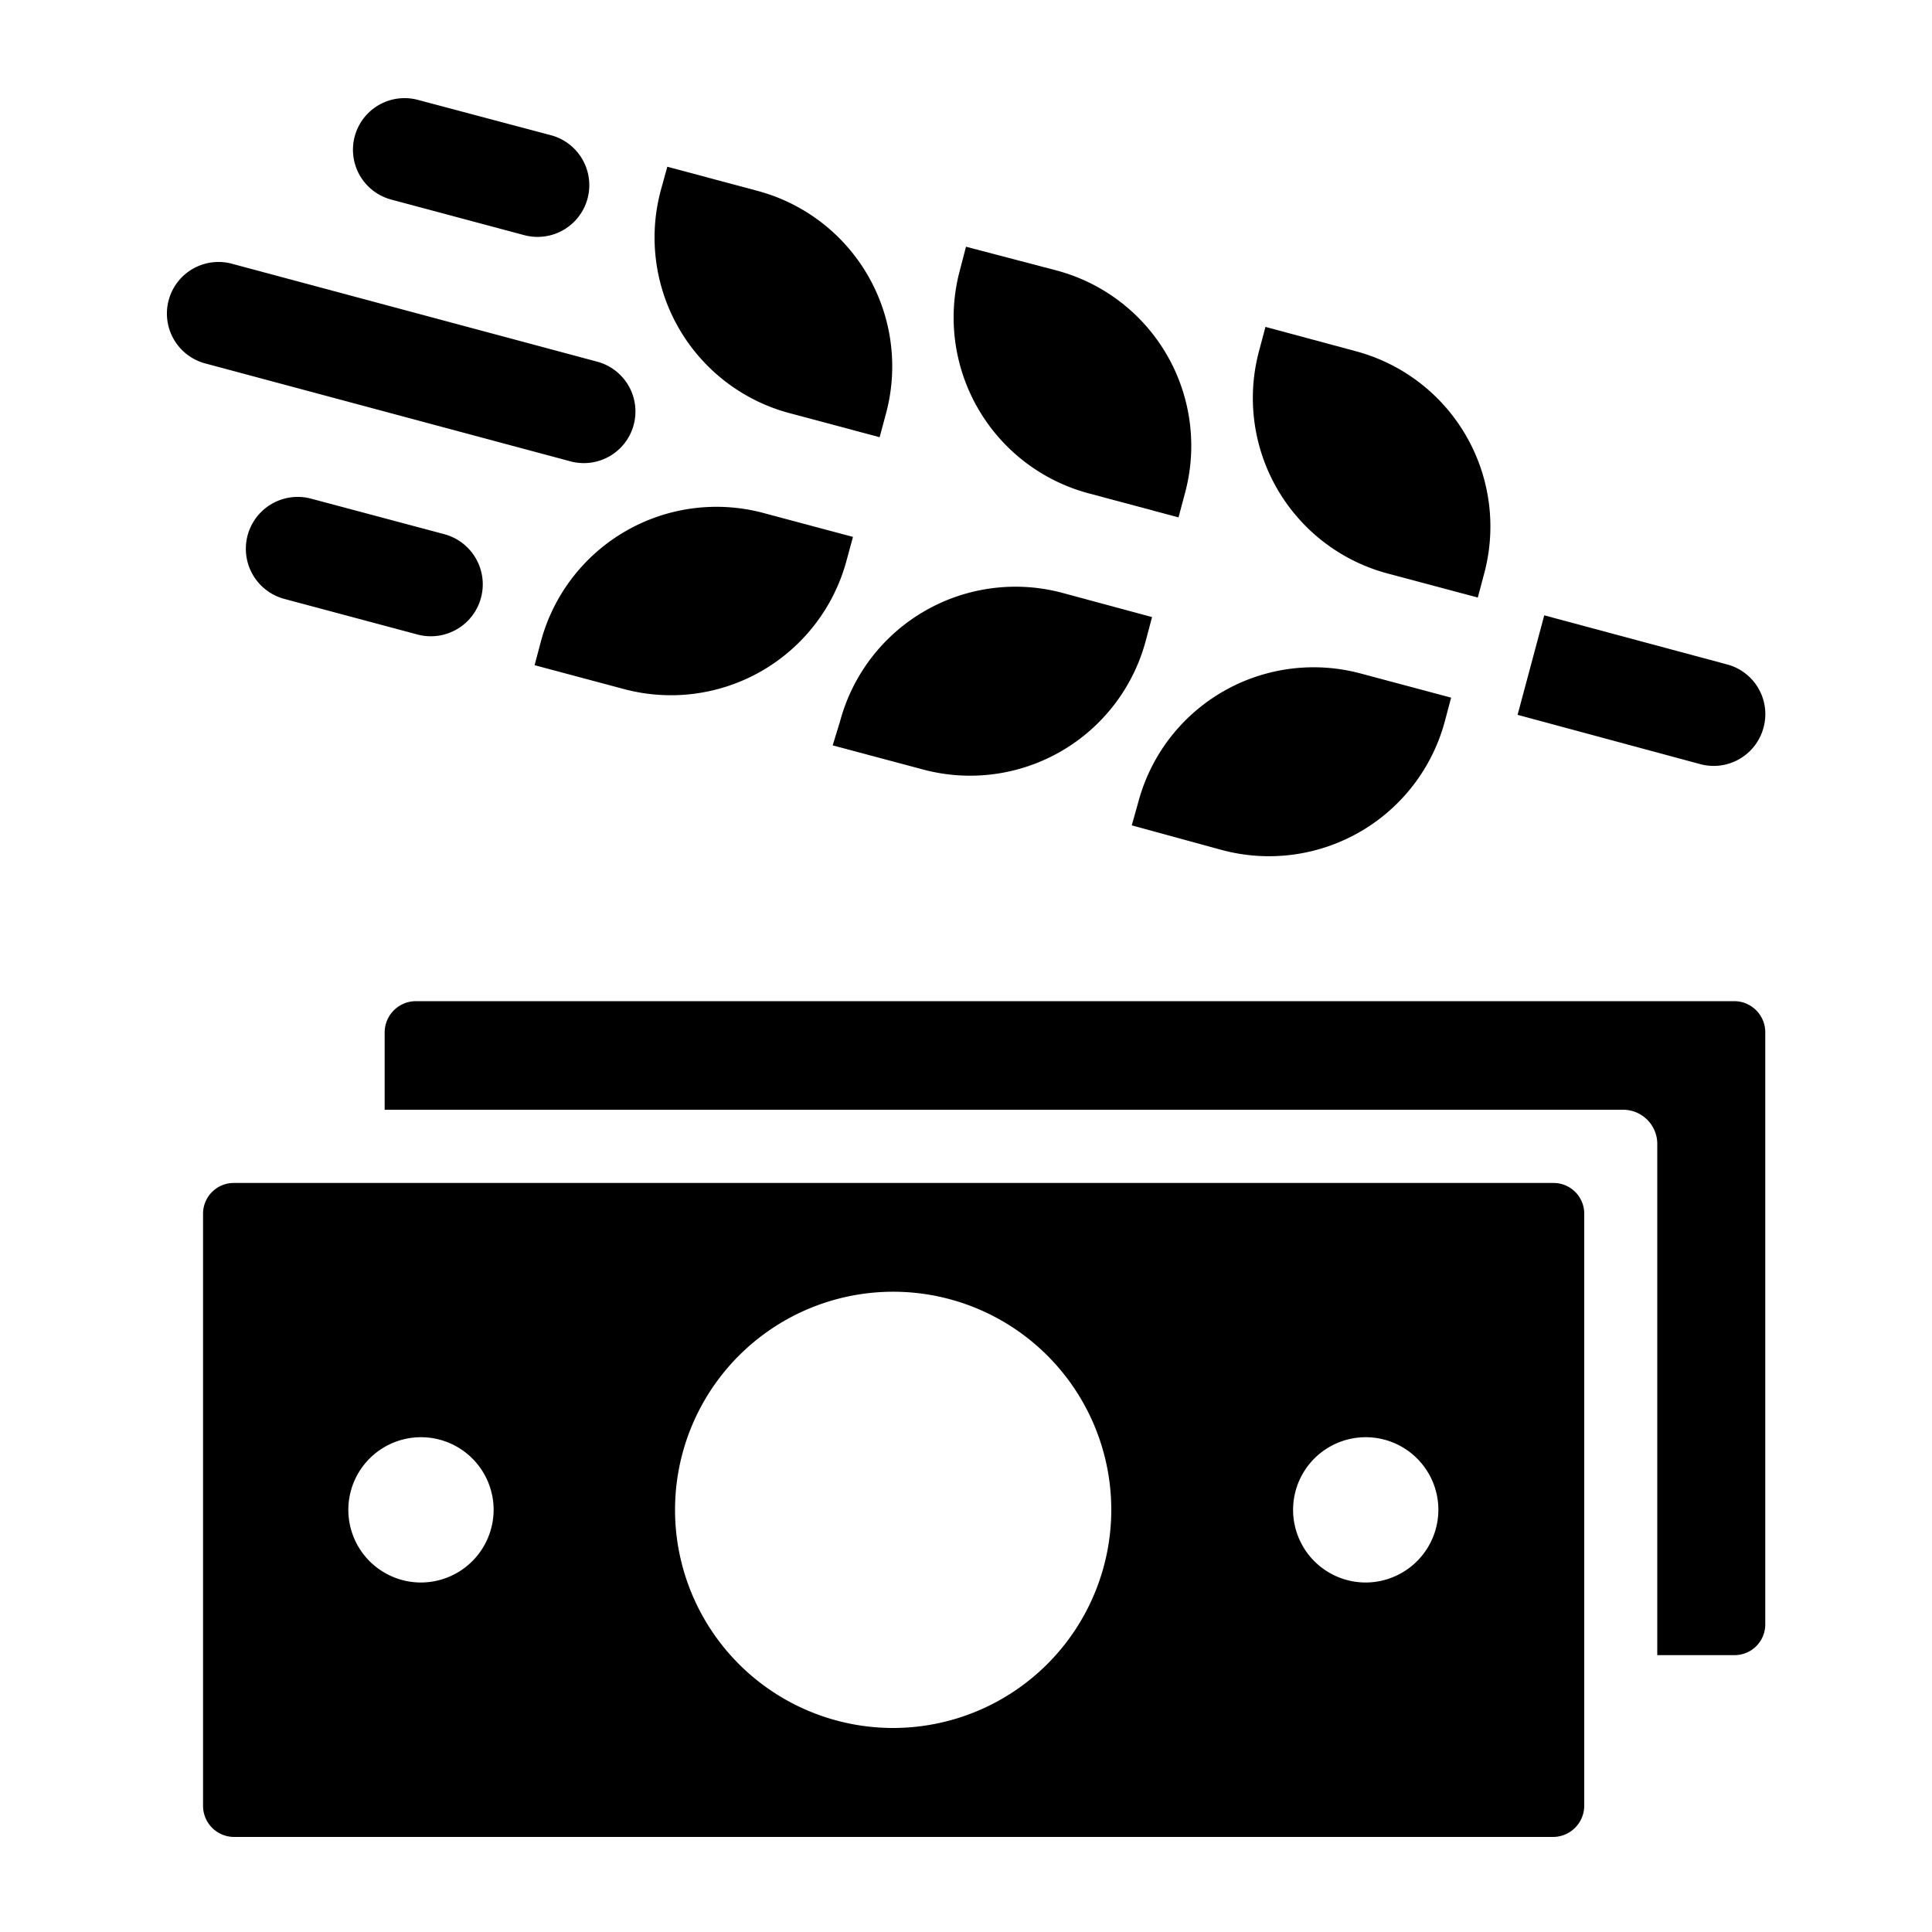 <svg id="Layer_1" data-name="Layer 1" xmlns="http://www.w3.org/2000/svg" viewBox="0 0 100 100"><title>icon</title><path d="M89.78,51.82H21.51a1.62,1.62,0,0,0-1.6,1.62v4H84a1.77,1.77,0,0,1,1.78,1.79V85.67h4a1.59,1.59,0,0,0,1.59-1.59V53.44A1.61,1.61,0,0,0,89.78,51.82Z"/><path d="M80.37,61.23H12.1a1.59,1.59,0,0,0-1.59,1.59V93.46a1.61,1.61,0,0,0,1.59,1.62H80.37A1.62,1.62,0,0,0,82,93.46V62.82A1.59,1.59,0,0,0,80.37,61.23ZM21.79,81.91a3.76,3.76,0,1,1,3.76-3.76A3.77,3.77,0,0,1,21.79,81.91Zm24.45,7.53A11.29,11.29,0,1,1,57.52,78.15,11.3,11.3,0,0,1,46.24,89.44Zm24.45-7.53a3.76,3.76,0,1,1,3.76-3.76A3.77,3.77,0,0,1,70.69,81.91Z"/><path d="M44.15,27.79l-4.68-1.25A9.41,9.41,0,0,0,28,33.19l-.33,1.24,4.68,1.25A9.41,9.41,0,0,0,43.82,29Z"/><path d="M43.1,38.58l4.68,1.25A9.41,9.41,0,0,0,59.3,33.18l.33-1.24L55,30.69a9.4,9.4,0,0,0-11.52,6.65Z"/><path d="M58.58,42.72,63.26,44a9.42,9.42,0,0,0,11.52-6.65l.33-1.24-4.68-1.25a9.39,9.39,0,0,0-11.51,6.65Z"/><path d="M40.85,21.38l4.68,1.25.33-1.23A9.4,9.4,0,0,0,39.21,9.88L34.54,8.63,34.2,9.86A9.41,9.41,0,0,0,40.85,21.38Z"/><path d="M56.33,25.53,61,26.78l.33-1.24A9.39,9.39,0,0,0,54.69,14L50,12.77,49.68,14A9.42,9.42,0,0,0,56.33,25.53Z"/><path d="M71.81,29.68l4.68,1.25.33-1.24a9.39,9.39,0,0,0-6.64-11.51L65.5,16.92l-.33,1.24A9.4,9.4,0,0,0,71.81,29.68Z"/><path d="M91.28,37.66a2.66,2.66,0,0,0-1.89-3.27l-9.46-2.54L78.55,37,88,39.55A2.67,2.67,0,0,0,91.28,37.66Z"/><path d="M16.1,25.81A2.67,2.67,0,1,0,14.72,31l6.88,1.84A2.67,2.67,0,1,0,23,27.65Z"/><path d="M20.25,10.33l6.88,1.84A2.67,2.67,0,0,0,28.52,7L21.63,5.17a2.67,2.67,0,0,0-1.38,5.16Z"/><path d="M29.53,23.88a2.67,2.67,0,0,0,1.38-5.16L12,13.65a2.67,2.67,0,1,0-1.38,5.16Z"/></svg>